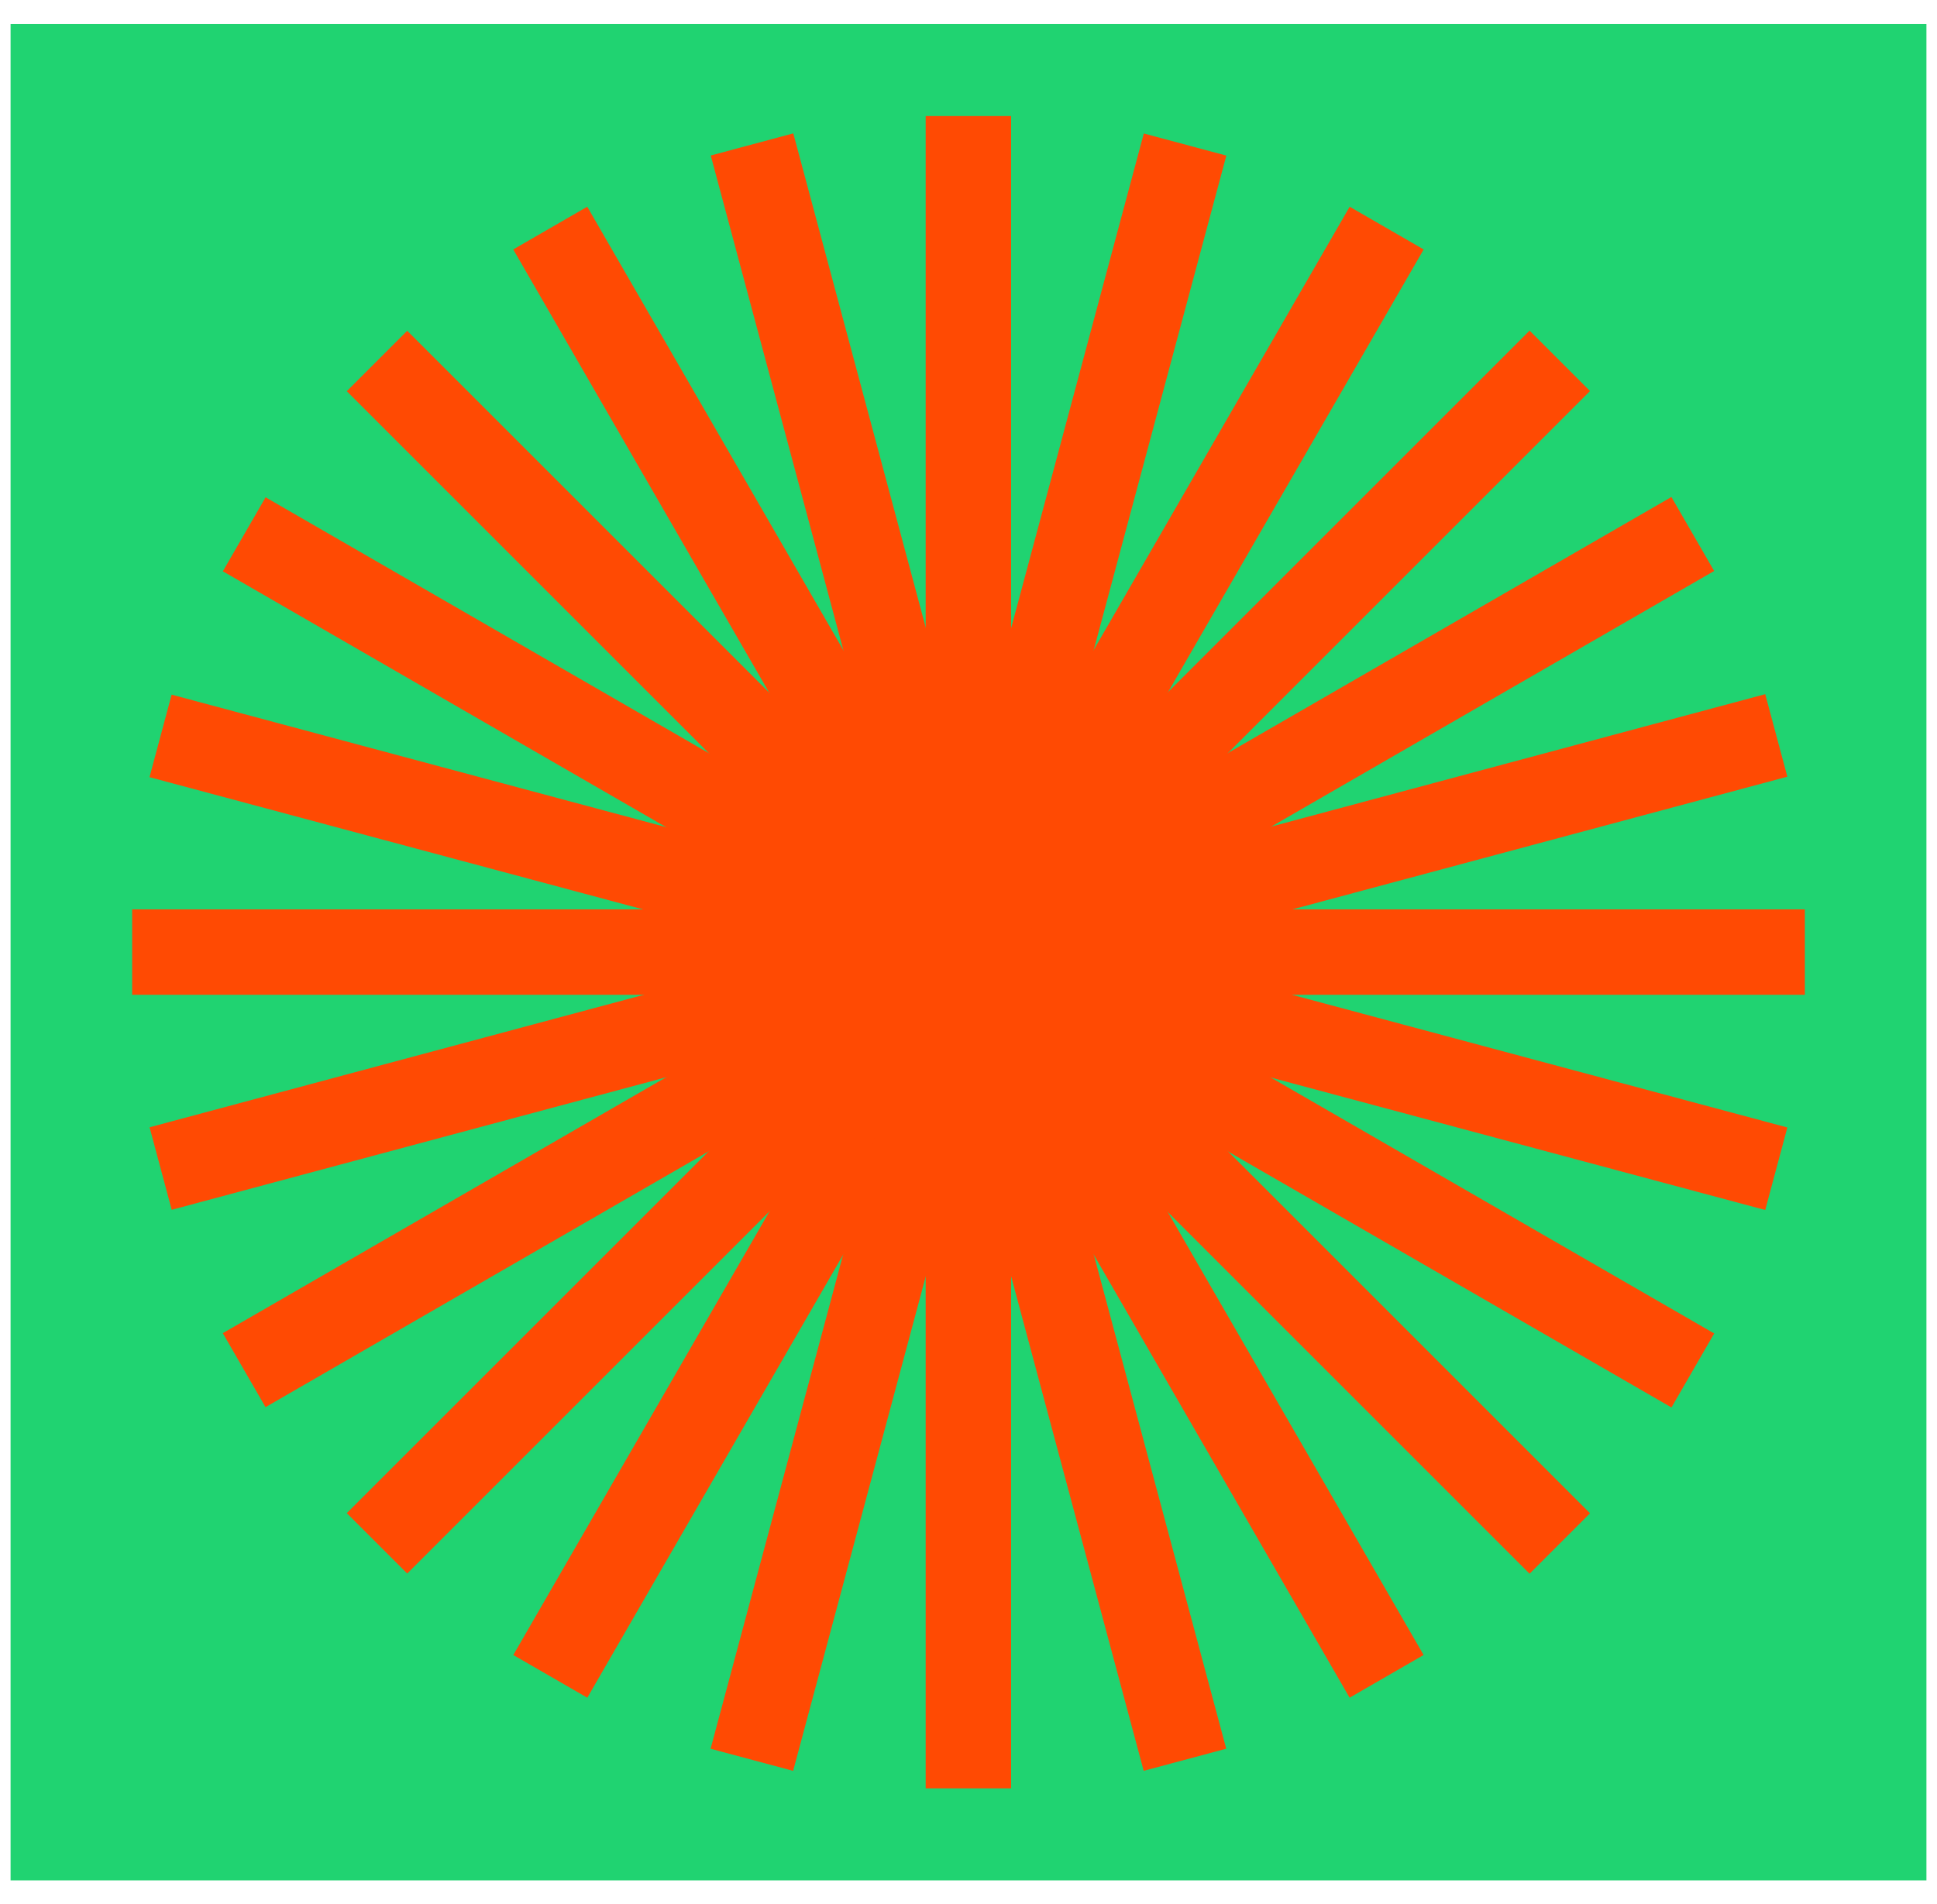 <?xml version="1.0" encoding="UTF-8"?>
<svg id="_圖層_1" data-name="圖層 1" xmlns="http://www.w3.org/2000/svg" viewBox="0 0 87.95 86.49">
  <defs>
    <style>
      .cls-1 {
        fill: #ff4a03;
      }

      .cls-2 {
        fill: #20d371;
      }
    </style>
  </defs>
  <rect class="cls-2" x=".48" y="1.09" width="86.99" height="84.31"/>
  <g>
    <rect class="cls-1" x="42.03" y="5.27" width="3.88" height="75.95"/>
    <rect class="cls-1" x="42.03" y="5.27" width="3.88" height="75.95" transform="translate(-9.69 12.85) rotate(-15)"/>
    <rect class="cls-1" x="42.03" y="5.27" width="3.88" height="75.95" transform="translate(-15.73 27.78) rotate(-30)"/>
    <rect class="cls-1" x="42.03" y="5.27" width="3.88" height="75.95" transform="translate(-17.7 43.76) rotate(-45)"/>
    <rect class="cls-1" x="42.03" y="5.27" width="3.88" height="75.95" transform="translate(-15.46 59.71) rotate(-60)"/>
    <rect class="cls-1" x="42.03" y="5.27" width="3.88" height="75.95" transform="translate(-9.18 74.53) rotate(-75)"/>
    <rect class="cls-1" x="6" y="41.3" width="75.95" height="3.88"/>
    <rect class="cls-1" x="6" y="41.3" width="75.95" height="3.88" transform="translate(-9.7 12.86) rotate(-15.01)"/>
    <rect class="cls-1" x="6" y="41.3" width="75.95" height="3.88" transform="translate(-15.73 27.78) rotate(-30)"/>
    <rect class="cls-1" x="6" y="41.3" width="75.95" height="3.88" transform="translate(-17.7 43.76) rotate(-45)"/>
    <rect class="cls-1" x="6" y="41.3" width="75.95" height="3.88" transform="translate(-15.46 59.71) rotate(-60)"/>
    <rect class="cls-1" x="6" y="41.3" width="75.95" height="3.88" transform="translate(-9.18 74.52) rotate(-74.99)"/>
  </g>
</svg>